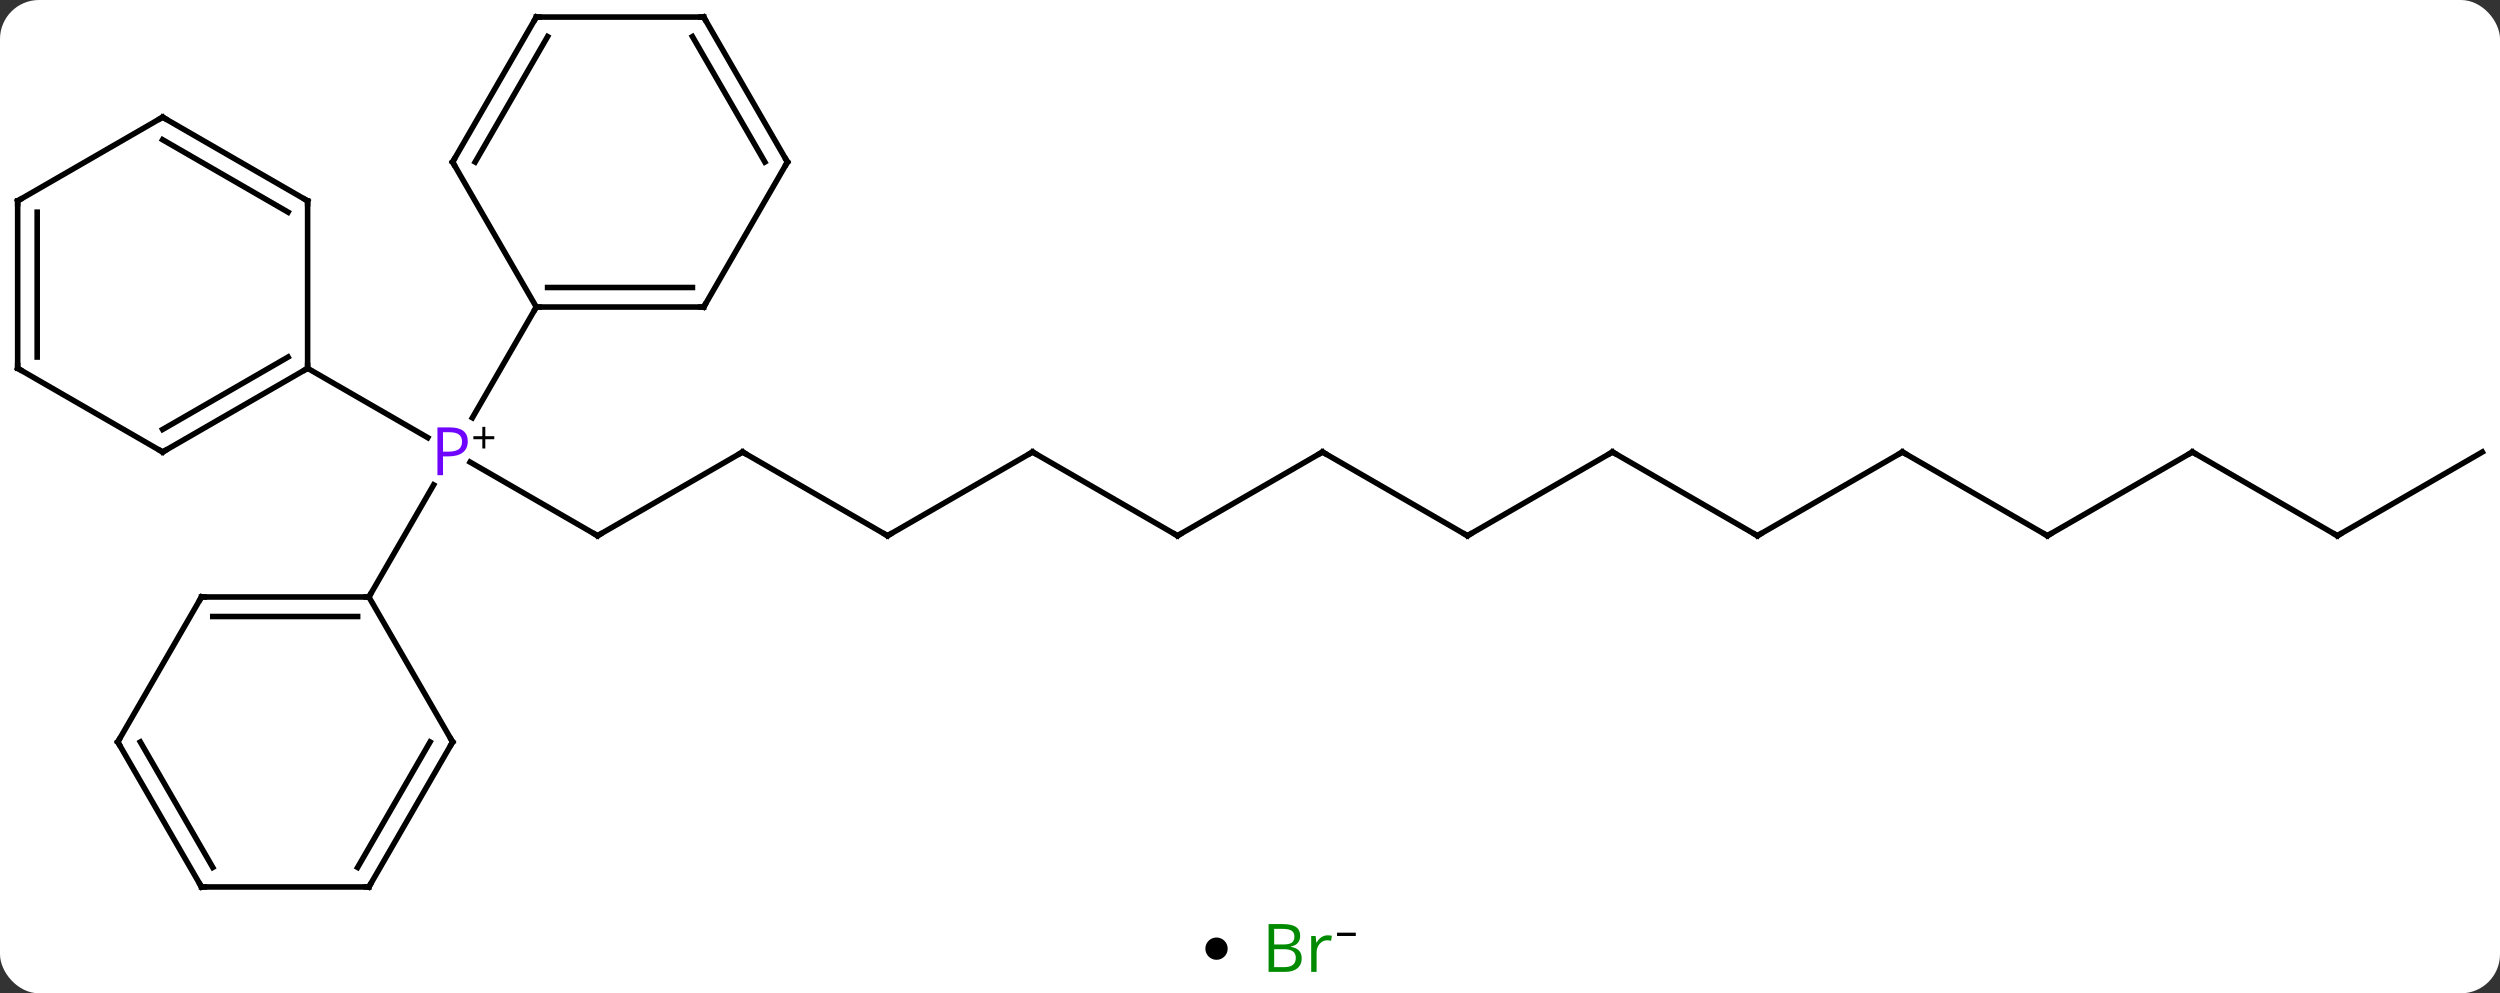 <svg width="448" viewBox="0 0 448 178" style="fill-opacity:1; color-rendering:auto; color-interpolation:auto; text-rendering:auto; stroke:black; stroke-linecap:square; stroke-miterlimit:10; shape-rendering:auto; stroke-opacity:1; fill:black; stroke-dasharray:none; font-weight:normal; stroke-width:1; font-family:'Open Sans'; font-style:normal; stroke-linejoin:miter; font-size:12; stroke-dashoffset:0; image-rendering:auto;" height="178" class="cas-substance-image" xmlns:xlink="http://www.w3.org/1999/xlink" xmlns="http://www.w3.org/2000/svg"><rect x="0" y="0" width="448" height="178" fill="#333333" stroke="none"/><svg class="cas-substance-single-component"><rect y="0" x="0" width="448" stroke="none" ry="7" rx="7" height="178" fill="white" class="cas-substance-group"/><svg y="0" x="0" width="448" viewBox="0 0 448 163" style="fill:black;" height="163" class="cas-substance-single-component-image"><svg><g><g transform="translate(224,81)" style="text-rendering:geometricPrecision; color-rendering:optimizeQuality; color-interpolation:linearRGB; stroke-linecap:butt; image-rendering:optimizeQuality;"><line y2="15" y1="1.808" x2="-116.913" x1="-139.762" style="fill:none;"/><line y2="-15" y1="-2.57" x2="-168.876" x1="-147.344" style="fill:none;"/><line y2="25.98" y1="5.888" x2="-157.893" x1="-146.293" style="fill:none;"/><line y2="-25.98" y1="-6.138" x2="-127.893" x1="-139.349" style="fill:none;"/><line y2="0" y1="15" x2="-90.933" x1="-116.913" style="fill:none;"/><line y2="15" y1="0" x2="-64.953" x1="-90.933" style="fill:none;"/><line y2="0" y1="15" x2="-38.97" x1="-64.953" style="fill:none;"/><line y2="15" y1="0" x2="-12.99" x1="-38.97" style="fill:none;"/><line y2="0" y1="15" x2="12.99" x1="-12.99" style="fill:none;"/><line y2="15" y1="0" x2="38.97" x1="12.99" style="fill:none;"/><line y2="0" y1="15" x2="64.953" x1="38.97" style="fill:none;"/><line y2="15" y1="0" x2="90.933" x1="64.953" style="fill:none;"/><line y2="0" y1="15" x2="116.913" x1="90.933" style="fill:none;"/><line y2="15" y1="0" x2="142.893" x1="116.913" style="fill:none;"/><line y2="0" y1="15" x2="168.876" x1="142.893" style="fill:none;"/><line y2="15" y1="0" x2="194.856" x1="168.876" style="fill:none;"/><line y2="0" y1="15" x2="220.836" x1="194.856" style="fill:none;"/><line y2="0" y1="-15" x2="-194.856" x1="-168.876" style="fill:none;"/><line y2="-4.042" y1="-17.021" x2="-194.856" x1="-172.376" style="fill:none;"/><line y2="-45" y1="-15" x2="-168.876" x1="-168.876" style="fill:none;"/><line y2="-15" y1="0" x2="-220.836" x1="-194.856" style="fill:none;"/><line y2="-60" y1="-45" x2="-194.856" x1="-168.876" style="fill:none;"/><line y2="-55.959" y1="-42.979" x2="-194.856" x1="-172.376" style="fill:none;"/><line y2="-45" y1="-15" x2="-220.836" x1="-220.836" style="fill:none;"/><line y2="-42.979" y1="-17.021" x2="-217.336" x1="-217.336" style="fill:none;"/><line y2="-45" y1="-60" x2="-220.836" x1="-194.856" style="fill:none;"/><line y2="25.98" y1="25.98" x2="-187.893" x1="-157.893" style="fill:none;"/><line y2="29.48" y1="29.48" x2="-185.872" x1="-159.914" style="fill:none;"/><line y2="51.963" y1="25.98" x2="-142.893" x1="-157.893" style="fill:none;"/><line y2="51.963" y1="25.98" x2="-202.893" x1="-187.893" style="fill:none;"/><line y2="77.943" y1="51.963" x2="-157.893" x1="-142.893" style="fill:none;"/><line y2="74.443" y1="51.963" x2="-159.914" x1="-146.935" style="fill:none;"/><line y2="77.943" y1="51.963" x2="-187.893" x1="-202.893" style="fill:none;"/><line y2="74.443" y1="51.963" x2="-185.872" x1="-198.851" style="fill:none;"/><line y2="77.943" y1="77.943" x2="-187.893" x1="-157.893" style="fill:none;"/><line y2="-25.98" y1="-25.98" x2="-97.893" x1="-127.893" style="fill:none;"/><line y2="-29.48" y1="-29.48" x2="-99.914" x1="-125.872" style="fill:none;"/><line y2="-51.963" y1="-25.98" x2="-142.893" x1="-127.893" style="fill:none;"/><line y2="-51.963" y1="-25.98" x2="-82.893" x1="-97.893" style="fill:none;"/><line y2="-77.943" y1="-51.963" x2="-127.893" x1="-142.893" style="fill:none;"/><line y2="-74.443" y1="-51.963" x2="-125.872" x1="-138.851" style="fill:none;"/><line y2="-77.943" y1="-51.963" x2="-97.893" x1="-82.893" style="fill:none;"/><line y2="-74.443" y1="-51.963" x2="-99.914" x1="-86.934" style="fill:none;"/><line y2="-77.943" y1="-77.943" x2="-97.893" x1="-127.893" style="fill:none;"/></g><g transform="translate(224,81)" style="fill:rgb(111,5,255); text-rendering:geometricPrecision; color-rendering:optimizeQuality; image-rendering:optimizeQuality; font-family:'Open Sans'; stroke:rgb(111,5,255); color-interpolation:linearRGB;"><path style="stroke:none;" d="M-140.174 -1.922 Q-140.174 -0.609 -141.065 0.086 Q-141.956 0.781 -143.596 0.781 L-144.612 0.781 L-144.612 4.156 L-145.612 4.156 L-145.612 -4.406 L-143.377 -4.406 Q-140.174 -4.406 -140.174 -1.922 ZM-144.612 -0.062 L-143.706 -0.062 Q-142.393 -0.062 -141.799 -0.492 Q-141.206 -0.922 -141.206 -1.875 Q-141.206 -2.719 -141.76 -3.133 Q-142.315 -3.547 -143.502 -3.547 L-144.612 -3.547 L-144.612 -0.062 Z"/><path style="fill:black; stroke:none;" d="M-137.034 -2.834 L-135.424 -2.834 L-135.424 -2.288 L-137.034 -2.288 L-137.034 -0.631 L-137.565 -0.631 L-137.565 -2.288 L-139.174 -2.288 L-139.174 -2.834 L-137.565 -2.834 L-137.565 -4.506 L-137.034 -4.506 L-137.034 -2.834 Z"/></g><g transform="translate(224,81)" style="stroke-linecap:butt; font-size:8.4px; text-rendering:geometricPrecision; color-rendering:optimizeQuality; image-rendering:optimizeQuality; font-family:'Open Sans'; color-interpolation:linearRGB; stroke-miterlimit:5;"><path style="fill:none;" d="M-117.346 14.75 L-116.913 15 L-116.48 14.75"/><path style="fill:none;" d="M-91.366 0.25 L-90.933 0 L-90.5 0.25"/><path style="fill:none;" d="M-65.386 14.75 L-64.953 15 L-64.52 14.75"/><path style="fill:none;" d="M-39.403 0.25 L-38.97 0 L-38.537 0.25"/><path style="fill:none;" d="M-13.423 14.75 L-12.99 15 L-12.557 14.75"/><path style="fill:none;" d="M12.557 0.25 L12.99 0 L13.423 0.25"/><path style="fill:none;" d="M38.537 14.75 L38.97 15 L39.403 14.75"/><path style="fill:none;" d="M64.52 0.25 L64.953 0 L65.386 0.25"/><path style="fill:none;" d="M90.5 14.75 L90.933 15 L91.366 14.75"/><path style="fill:none;" d="M116.48 0.25 L116.913 0 L117.346 0.25"/><path style="fill:none;" d="M142.46 14.75 L142.893 15 L143.326 14.75"/><path style="fill:none;" d="M168.443 0.25 L168.876 0 L169.309 0.25"/><path style="fill:none;" d="M194.423 14.75 L194.856 15 L195.289 14.75"/><path style="fill:none;" d="M-169.309 -14.75 L-168.876 -15 L-168.876 -15.5"/><path style="fill:none;" d="M-194.423 -0.25 L-194.856 0 L-195.289 -0.25"/><path style="fill:none;" d="M-168.876 -44.5 L-168.876 -45 L-169.309 -45.25"/><path style="fill:none;" d="M-220.403 -14.75 L-220.836 -15 L-220.836 -15.5"/><path style="fill:none;" d="M-194.423 -59.75 L-194.856 -60 L-195.289 -59.75"/><path style="fill:none;" d="M-220.836 -44.5 L-220.836 -45 L-220.403 -45.25"/><path style="fill:none;" d="M-158.393 25.98 L-157.893 25.98 L-157.643 25.547"/><path style="fill:none;" d="M-187.393 25.98 L-187.893 25.98 L-188.143 26.413"/><path style="fill:none;" d="M-143.143 51.53 L-142.893 51.963 L-143.143 52.396"/><path style="fill:none;" d="M-202.643 51.53 L-202.893 51.963 L-202.643 52.396"/><path style="fill:none;" d="M-157.643 77.51 L-157.893 77.943 L-158.393 77.943"/><path style="fill:none;" d="M-188.143 77.51 L-187.893 77.943 L-187.393 77.943"/><path style="fill:none;" d="M-127.393 -25.98 L-127.893 -25.98 L-128.143 -25.547"/><path style="fill:none;" d="M-98.393 -25.98 L-97.893 -25.98 L-97.643 -26.413"/><path style="fill:none;" d="M-142.643 -51.53 L-142.893 -51.963 L-142.643 -52.396"/><path style="fill:none;" d="M-83.143 -51.53 L-82.893 -51.963 L-83.143 -52.396"/><path style="fill:none;" d="M-128.143 -77.51 L-127.893 -77.943 L-127.393 -77.943"/><path style="fill:none;" d="M-97.643 -77.51 L-97.893 -77.943 L-98.393 -77.943"/></g></g></svg></svg><svg y="163" x="216" class="cas-substance-saf"><svg y="5" x="0" width="4" style="fill:black;" height="4" class="cas-substance-saf-dot"><circle stroke="none" r="2" fill="black" cy="2" cx="2"/></svg><svg y="0" x="8" width="22" style="fill:black;" height="15" class="cas-substance-saf-image"><svg><g><g transform="translate(9,7)" style="fill:rgb(0,138,0); text-rendering:geometricPrecision; color-rendering:optimizeQuality; image-rendering:optimizeQuality; font-family:'Open Sans'; stroke:rgb(0,138,0); color-interpolation:linearRGB;"><path style="stroke:none;" d="M-5.669 -4.406 L-3.247 -4.406 Q-1.544 -4.406 -0.778 -3.898 Q-0.013 -3.391 -0.013 -2.297 Q-0.013 -1.531 -0.435 -1.031 Q-0.856 -0.531 -1.685 -0.391 L-1.685 -0.328 Q0.269 0 0.269 1.719 Q0.269 2.859 -0.505 3.508 Q-1.278 4.156 -2.669 4.156 L-5.669 4.156 L-5.669 -4.406 ZM-4.669 -0.75 L-3.028 -0.75 Q-1.966 -0.75 -1.505 -1.078 Q-1.044 -1.406 -1.044 -2.188 Q-1.044 -2.906 -1.56 -3.227 Q-2.075 -3.547 -3.2 -3.547 L-4.669 -3.547 L-4.669 -0.75 ZM-4.669 0.094 L-4.669 3.312 L-2.872 3.312 Q-1.841 3.312 -1.317 2.906 Q-0.794 2.5 -0.794 1.641 Q-0.794 0.844 -1.333 0.469 Q-1.872 0.094 -2.966 0.094 L-4.669 0.094 ZM4.903 -2.391 Q5.325 -2.391 5.669 -2.312 L5.528 -1.406 Q5.138 -1.5 4.825 -1.5 Q4.044 -1.5 3.489 -0.867 Q2.935 -0.234 2.935 0.703 L2.935 4.156 L1.966 4.156 L1.966 -2.266 L2.763 -2.266 L2.888 -1.078 L2.935 -1.078 Q3.278 -1.703 3.786 -2.047 Q4.294 -2.391 4.903 -2.391 Z"/><path style="fill:black; stroke:none;" d="M6.599 -2.272 L6.599 -2.866 L9.958 -2.866 L9.958 -2.272 L6.599 -2.272 Z"/></g></g></svg></svg></svg></svg></svg>